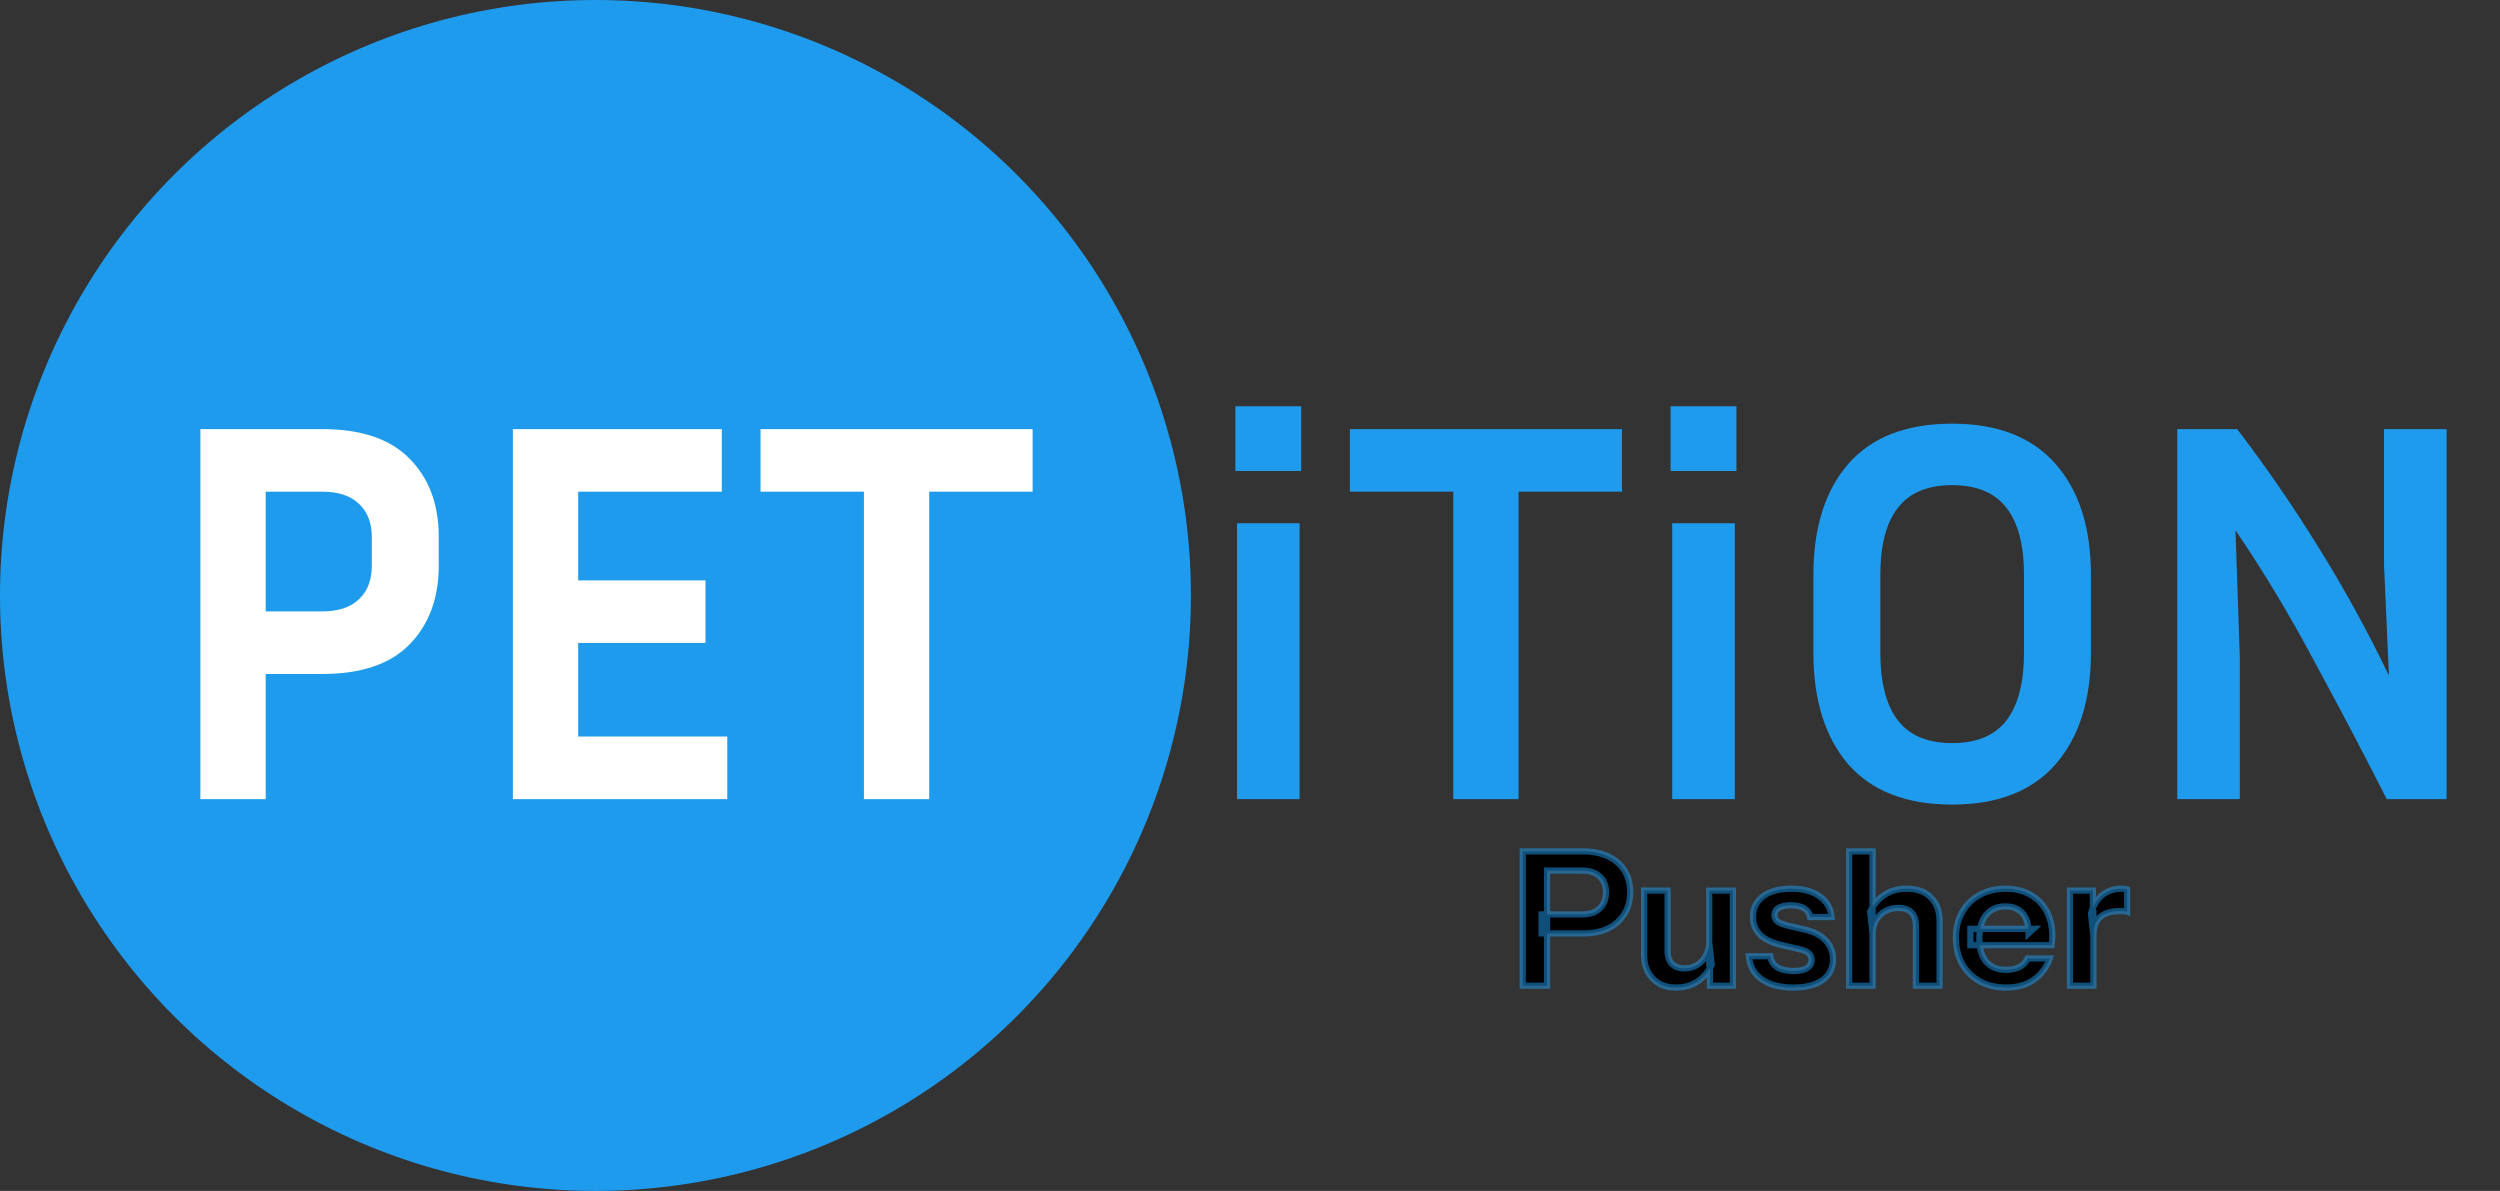 <svg width="804" height="383" viewBox="0 0 804 383" fill="none" xmlns="http://www.w3.org/2000/svg">
<rect x="0" y="0" width="804" height="383" fill="#333333" stroke="none"/>
<circle cx="191.5" cy="191.5" r="191.5" fill="#1F9BEE"/>
<path d="M64.45 257V138H103.65C116.133 138 125.467 141.15 131.65 147.45C137.95 153.75 141.1 162.15 141.1 172.65V181.925C141.1 192.425 137.95 200.883 131.65 207.3C125.467 213.6 116.133 216.75 103.65 216.75H85.45V257H64.45ZM103.65 158.125H85.45V196.625H103.65C108.783 196.625 112.692 195.342 115.375 192.775C118.175 190.208 119.575 186.592 119.575 181.925V172.65C119.575 168.1 118.175 164.542 115.375 161.975C112.692 159.408 108.783 158.125 103.65 158.125ZM233.888 236.875V257H164.938V138H232.138V158.125H185.938V186.65H226.888V206.775H185.938V236.875H233.888ZM244.587 158.125V138H332.087V158.125H298.837V257H277.837V158.125H244.587Z" fill="white"/>
<path d="M418.475 151.475H397.3V130.65H418.475V151.475ZM417.95 257H397.825V168.275H417.95V257ZM434.127 158.125V138H521.627V158.125H488.377V257H467.377V158.125H434.127ZM558.441 151.475H537.266V130.65H558.441V151.475ZM557.916 257H537.791V168.275H557.916V257ZM672.442 184.9V209.925C672.442 225.092 668.651 237.05 661.067 245.8C653.484 254.433 642.401 258.75 627.817 258.75C613.117 258.75 601.976 254.433 594.392 245.8C586.926 237.05 583.192 225.092 583.192 209.925V184.9C583.192 169.733 586.926 157.833 594.392 149.2C601.976 140.567 613.117 136.25 627.817 136.25C642.401 136.25 653.484 140.567 661.067 149.2C668.651 157.833 672.442 169.733 672.442 184.9ZM650.917 184.9C650.917 175.333 649.051 168.158 645.317 163.375C641.584 158.475 635.751 156.025 627.817 156.025C619.884 156.025 614.051 158.475 610.317 163.375C606.584 168.158 604.717 175.333 604.717 184.9V209.925C604.717 219.492 606.584 226.725 610.317 231.625C614.051 236.525 619.884 238.975 627.817 238.975C635.751 238.975 641.584 236.525 645.317 231.625C649.051 226.725 650.917 219.492 650.917 209.925V184.9ZM700.206 257V138H719.456C728.673 150.017 737.423 162.733 745.706 176.15C753.989 189.45 761.514 203.158 768.281 217.275L766.706 181.75V138H786.831V257H767.581C760.114 242.3 752.356 227.542 744.306 212.725C736.373 197.792 727.914 183.733 718.931 170.55L720.331 211.5V257H700.206Z" fill="#1F9BEE"/>
<mask id="path-4-outside-1_13_3" maskUnits="userSpaceOnUse" x="488" y="272" width="198" height="47" fill="black">
<rect fill="white" x="488" y="272" width="198" height="47"/>
<path d="M489.72 317V273.8H509.1C512.26 273.8 514.96 274.34 517.2 275.42C519.48 276.5 521.22 278.02 522.42 279.98C523.66 281.94 524.28 284.26 524.28 286.94C524.28 289.58 523.66 291.9 522.42 293.9C521.18 295.9 519.44 297.46 517.2 298.58C514.96 299.66 512.26 300.2 509.1 300.2H495.78V294.08H508.74C511.22 294.08 513.12 293.44 514.44 292.16C515.8 290.88 516.48 289.14 516.48 286.94C516.48 284.78 515.8 283.08 514.44 281.84C513.12 280.6 511.22 279.98 508.74 279.98H497.52V317H489.72ZM539.002 317.6C536.882 317.6 535.042 317.16 533.482 316.28C531.962 315.36 530.782 314.12 529.942 312.56C529.142 311 528.742 309.24 528.742 307.28V286.4H536.302V305.72C536.302 307.6 536.762 309.02 537.682 309.98C538.642 310.94 539.982 311.42 541.702 311.42C543.262 311.42 544.622 311.06 545.782 310.34C546.982 309.62 547.922 308.62 548.602 307.34C549.322 306.02 549.682 304.54 549.682 302.9L550.462 310.22C549.462 312.46 547.962 314.26 545.962 315.62C544.002 316.94 541.682 317.6 539.002 317.6ZM549.922 317V309.8H549.682V286.4H557.302V317H549.922ZM576.72 317.6C572.48 317.6 569.1 316.72 566.58 314.96C564.06 313.16 562.68 310.68 562.44 307.52H569.34C569.54 309.08 570.28 310.26 571.56 311.06C572.84 311.86 574.56 312.26 576.72 312.26C578.68 312.26 580.14 311.96 581.1 311.36C582.1 310.72 582.6 309.82 582.6 308.66C582.6 307.82 582.32 307.14 581.76 306.62C581.2 306.06 580.14 305.6 578.58 305.24L573.66 304.1C570.3 303.38 567.8 302.26 566.16 300.74C564.56 299.18 563.76 297.24 563.76 294.92C563.76 292.08 564.84 289.86 567 288.26C569.2 286.62 572.22 285.8 576.06 285.8C579.86 285.8 582.9 286.62 585.18 288.26C587.5 289.86 588.78 292.08 589.02 294.92H582.12C581.92 293.68 581.28 292.74 580.2 292.1C579.16 291.46 577.72 291.14 575.88 291.14C574.16 291.14 572.86 291.42 571.98 291.98C571.1 292.5 570.66 293.28 570.66 294.32C570.66 295.12 571 295.8 571.68 296.36C572.36 296.88 573.5 297.34 575.1 297.74L580.38 298.94C583.38 299.62 585.64 300.8 587.16 302.48C588.72 304.16 589.5 306.14 589.5 308.42C589.5 311.34 588.38 313.6 586.14 315.2C583.9 316.8 580.76 317.6 576.72 317.6ZM594.668 317V273.8H602.228V317H594.668ZM616.148 317V297.68C616.148 295.8 615.668 294.38 614.708 293.42C613.748 292.46 612.348 291.98 610.508 291.98C608.908 291.98 607.468 292.34 606.188 293.06C604.948 293.78 603.968 294.78 603.248 296.06C602.568 297.34 602.228 298.82 602.228 300.5L601.448 293.18C602.488 290.94 604.008 289.16 606.008 287.84C608.008 286.48 610.408 285.8 613.208 285.8C616.528 285.8 619.108 286.74 620.948 288.62C622.828 290.5 623.768 293 623.768 296.12V317H616.148ZM645.147 317.6C641.907 317.6 639.067 316.92 636.627 315.56C634.227 314.2 632.347 312.32 630.987 309.92C629.667 307.52 629.007 304.76 629.007 301.64C629.007 298.52 629.667 295.78 630.987 293.42C632.347 291.02 634.227 289.16 636.627 287.84C639.027 286.48 641.827 285.8 645.027 285.8C648.067 285.8 650.707 286.44 652.947 287.72C655.187 288.96 656.927 290.72 658.167 293C659.407 295.28 660.027 297.94 660.027 300.98C660.027 301.54 660.007 302.06 659.967 302.54C659.927 303.02 659.867 303.5 659.787 303.98H633.687V298.7H653.967L652.407 300.14C652.407 297.26 651.747 295.1 650.427 293.66C649.107 292.22 647.267 291.5 644.907 291.5C642.347 291.5 640.307 292.38 638.787 294.14C637.307 295.9 636.567 298.44 636.567 301.76C636.567 305.04 637.307 307.56 638.787 309.32C640.307 311.04 642.447 311.9 645.207 311.9C646.807 311.9 648.207 311.6 649.407 311C650.607 310.4 651.487 309.48 652.047 308.24H659.187C658.187 311.12 656.487 313.4 654.087 315.08C651.727 316.76 648.747 317.6 645.147 317.6ZM665.684 317V286.4H673.064V293.78H673.244V317H665.684ZM673.244 301.04L672.464 293.78C673.184 291.18 674.404 289.2 676.124 287.84C677.844 286.48 679.904 285.8 682.304 285.8C683.144 285.8 683.744 285.88 684.104 286.04V293.18C683.904 293.1 683.624 293.06 683.264 293.06C682.904 293.02 682.464 293 681.944 293C679.024 293 676.844 293.64 675.404 294.92C673.964 296.2 673.244 298.24 673.244 301.04Z"/>
</mask>
<path d="M489.72 317V273.8H509.1C512.26 273.8 514.96 274.34 517.2 275.42C519.48 276.5 521.22 278.02 522.42 279.98C523.66 281.94 524.28 284.26 524.28 286.94C524.28 289.58 523.66 291.9 522.42 293.9C521.18 295.9 519.44 297.46 517.2 298.58C514.96 299.66 512.26 300.2 509.1 300.2H495.78V294.08H508.74C511.22 294.08 513.12 293.44 514.44 292.16C515.8 290.88 516.48 289.14 516.48 286.94C516.48 284.78 515.8 283.08 514.44 281.84C513.12 280.6 511.22 279.98 508.74 279.98H497.52V317H489.72ZM539.002 317.6C536.882 317.6 535.042 317.16 533.482 316.28C531.962 315.36 530.782 314.12 529.942 312.56C529.142 311 528.742 309.24 528.742 307.28V286.4H536.302V305.72C536.302 307.6 536.762 309.02 537.682 309.98C538.642 310.94 539.982 311.42 541.702 311.42C543.262 311.42 544.622 311.06 545.782 310.34C546.982 309.62 547.922 308.62 548.602 307.34C549.322 306.02 549.682 304.54 549.682 302.9L550.462 310.22C549.462 312.46 547.962 314.26 545.962 315.62C544.002 316.94 541.682 317.6 539.002 317.6ZM549.922 317V309.8H549.682V286.4H557.302V317H549.922ZM576.72 317.6C572.48 317.6 569.1 316.72 566.58 314.96C564.06 313.16 562.68 310.68 562.44 307.52H569.34C569.54 309.08 570.28 310.26 571.56 311.06C572.84 311.86 574.56 312.26 576.72 312.26C578.68 312.26 580.14 311.96 581.1 311.36C582.1 310.72 582.6 309.82 582.6 308.66C582.6 307.82 582.32 307.14 581.76 306.62C581.2 306.06 580.14 305.6 578.58 305.24L573.66 304.1C570.3 303.38 567.8 302.26 566.16 300.74C564.56 299.18 563.76 297.24 563.76 294.92C563.76 292.08 564.84 289.86 567 288.26C569.2 286.62 572.22 285.8 576.06 285.8C579.86 285.8 582.9 286.62 585.18 288.26C587.5 289.86 588.78 292.08 589.02 294.92H582.12C581.92 293.68 581.28 292.74 580.2 292.1C579.16 291.46 577.72 291.14 575.88 291.14C574.16 291.14 572.86 291.42 571.98 291.98C571.1 292.5 570.66 293.28 570.66 294.32C570.66 295.12 571 295.8 571.68 296.36C572.36 296.88 573.5 297.34 575.1 297.74L580.38 298.94C583.38 299.62 585.64 300.8 587.16 302.48C588.72 304.16 589.5 306.14 589.5 308.42C589.5 311.34 588.38 313.6 586.14 315.2C583.9 316.8 580.76 317.6 576.72 317.6ZM594.668 317V273.8H602.228V317H594.668ZM616.148 317V297.68C616.148 295.8 615.668 294.38 614.708 293.42C613.748 292.46 612.348 291.98 610.508 291.98C608.908 291.98 607.468 292.34 606.188 293.06C604.948 293.78 603.968 294.78 603.248 296.06C602.568 297.34 602.228 298.82 602.228 300.5L601.448 293.18C602.488 290.94 604.008 289.16 606.008 287.84C608.008 286.48 610.408 285.8 613.208 285.8C616.528 285.8 619.108 286.74 620.948 288.62C622.828 290.5 623.768 293 623.768 296.12V317H616.148ZM645.147 317.6C641.907 317.6 639.067 316.92 636.627 315.56C634.227 314.2 632.347 312.32 630.987 309.92C629.667 307.52 629.007 304.76 629.007 301.64C629.007 298.52 629.667 295.78 630.987 293.42C632.347 291.02 634.227 289.16 636.627 287.84C639.027 286.48 641.827 285.8 645.027 285.8C648.067 285.8 650.707 286.44 652.947 287.72C655.187 288.96 656.927 290.72 658.167 293C659.407 295.28 660.027 297.94 660.027 300.98C660.027 301.54 660.007 302.06 659.967 302.54C659.927 303.02 659.867 303.5 659.787 303.98H633.687V298.7H653.967L652.407 300.14C652.407 297.26 651.747 295.1 650.427 293.66C649.107 292.22 647.267 291.5 644.907 291.5C642.347 291.5 640.307 292.38 638.787 294.14C637.307 295.9 636.567 298.44 636.567 301.76C636.567 305.04 637.307 307.56 638.787 309.32C640.307 311.04 642.447 311.9 645.207 311.9C646.807 311.9 648.207 311.6 649.407 311C650.607 310.4 651.487 309.48 652.047 308.24H659.187C658.187 311.12 656.487 313.4 654.087 315.08C651.727 316.76 648.747 317.6 645.147 317.6ZM665.684 317V286.4H673.064V293.78H673.244V317H665.684ZM673.244 301.04L672.464 293.78C673.184 291.18 674.404 289.2 676.124 287.84C677.844 286.48 679.904 285.8 682.304 285.8C683.144 285.8 683.744 285.88 684.104 286.04V293.18C683.904 293.1 683.624 293.06 683.264 293.06C682.904 293.02 682.464 293 681.944 293C679.024 293 676.844 293.64 675.404 294.92C673.964 296.2 673.244 298.24 673.244 301.04Z" fill="black"/>
<path d="M489.72 317H488.72V318H489.72V317ZM489.72 273.8V272.8H488.72V273.8H489.72ZM517.2 275.42L516.766 276.321L516.772 276.324L517.2 275.42ZM522.42 279.98L521.567 280.502L521.571 280.508L521.575 280.515L522.42 279.98ZM522.42 293.9L523.27 294.427L523.27 294.427L522.42 293.9ZM517.2 298.58L517.634 299.481L517.641 299.478L517.647 299.474L517.2 298.58ZM495.78 300.2H494.78V301.2H495.78V300.2ZM495.78 294.08V293.08H494.78V294.08H495.78ZM514.44 292.16L513.755 291.432L513.749 291.437L513.744 291.442L514.44 292.16ZM514.44 281.84L513.755 282.569L513.761 282.574L513.766 282.579L514.44 281.84ZM497.52 279.98V278.98H496.52V279.98H497.52ZM497.52 317V318H498.52V317H497.52ZM490.72 317V273.8H488.72V317H490.72ZM489.72 274.8H509.1V272.8H489.72V274.8ZM509.1 274.8C512.149 274.8 514.693 275.321 516.766 276.321L517.634 274.519C515.227 273.359 512.371 272.8 509.1 272.8V274.8ZM516.772 276.324C518.894 277.329 520.478 278.724 521.567 280.502L523.273 279.458C521.962 277.316 520.066 275.671 517.628 274.516L516.772 276.324ZM521.575 280.515C522.699 282.291 523.28 284.419 523.28 286.94H525.28C525.28 284.101 524.621 281.589 523.265 279.445L521.575 280.515ZM523.28 286.94C523.28 289.417 522.7 291.55 521.57 293.373L523.27 294.427C524.62 292.25 525.28 289.743 525.28 286.94H523.28ZM521.57 293.373C520.434 295.205 518.838 296.643 516.753 297.686L517.647 299.474C520.042 298.277 521.926 296.595 523.27 294.427L521.57 293.373ZM516.766 297.679C514.693 298.679 512.149 299.2 509.1 299.2V301.2C512.371 301.2 515.227 300.641 517.634 299.481L516.766 297.679ZM509.1 299.2H495.78V301.2H509.1V299.2ZM496.78 300.2V294.08H494.78V300.2H496.78ZM495.78 295.08H508.74V293.08H495.78V295.08ZM508.74 295.08C511.387 295.08 513.572 294.395 515.136 292.878L513.744 291.442C512.668 292.485 511.053 293.08 508.74 293.08V295.08ZM515.125 292.888C516.722 291.386 517.48 289.362 517.48 286.94H515.48C515.48 288.918 514.878 290.374 513.755 291.432L515.125 292.888ZM517.48 286.94C517.48 284.552 516.718 282.564 515.114 281.101L513.766 282.579C514.882 283.596 515.48 285.008 515.48 286.94H517.48ZM515.125 281.111C513.56 279.641 511.379 278.98 508.74 278.98V280.98C511.061 280.98 512.68 281.559 513.755 282.569L515.125 281.111ZM508.74 278.98H497.52V280.98H508.74V278.98ZM496.52 279.98V317H498.52V279.98H496.52ZM497.52 316H489.72V318H497.52V316ZM533.482 316.28L532.964 317.136L532.977 317.143L532.991 317.151L533.482 316.28ZM529.942 312.56L529.052 313.016L529.057 313.025L529.062 313.034L529.942 312.56ZM528.742 286.4V285.4H527.742V286.4H528.742ZM536.302 286.4H537.302V285.4H536.302V286.4ZM537.682 309.98L536.96 310.672L536.967 310.68L536.975 310.687L537.682 309.98ZM545.782 310.34L545.268 309.483L545.261 309.486L545.255 309.49L545.782 310.34ZM548.602 307.34L547.724 306.861L547.719 306.871L548.602 307.34ZM549.682 302.9L550.676 302.794L548.682 302.9H549.682ZM550.462 310.22L551.375 310.628L551.485 310.382L551.456 310.114L550.462 310.22ZM545.962 315.62L546.521 316.449L546.524 316.447L545.962 315.62ZM549.922 317H548.922V318H549.922V317ZM549.922 309.8H550.922V308.8H549.922V309.8ZM549.682 309.8H548.682V310.8H549.682V309.8ZM549.682 286.4V285.4H548.682V286.4H549.682ZM557.302 286.4H558.302V285.4H557.302V286.4ZM557.302 317V318H558.302V317H557.302ZM539.002 316.6C537.022 316.6 535.358 316.19 533.973 315.409L532.991 317.151C534.726 318.13 536.742 318.6 539.002 318.6V316.6ZM534 315.424C532.632 314.597 531.578 313.488 530.823 312.086L529.062 313.034C529.986 314.752 531.292 316.123 532.964 317.136L534 315.424ZM530.832 312.104C530.112 310.701 529.742 309.1 529.742 307.28H527.742C527.742 309.38 528.172 311.299 529.052 313.016L530.832 312.104ZM529.742 307.28V286.4H527.742V307.28H529.742ZM528.742 287.4H536.302V285.4H528.742V287.4ZM535.302 286.4V305.72H537.302V286.4H535.302ZM535.302 305.72C535.302 307.751 535.799 309.461 536.96 310.672L538.404 309.288C537.725 308.579 537.302 307.449 537.302 305.72H535.302ZM536.975 310.687C538.169 311.881 539.791 312.42 541.702 312.42V310.42C540.173 310.42 539.115 309.999 538.389 309.273L536.975 310.687ZM541.702 312.42C543.421 312.42 544.969 312.021 546.309 311.19L545.255 309.49C544.275 310.099 543.103 310.42 541.702 310.42V312.42ZM546.297 311.197C547.658 310.381 548.723 309.244 549.485 307.809L547.719 306.871C547.121 307.996 546.306 308.859 545.268 309.483L546.297 311.197ZM549.48 307.819C550.287 306.339 550.682 304.692 550.682 302.9H548.682C548.682 304.388 548.357 305.701 547.724 306.861L549.48 307.819ZM548.688 303.006L549.468 310.326L551.456 310.114L550.676 302.794L548.688 303.006ZM549.549 309.812C548.623 311.885 547.244 313.539 545.4 314.793L546.524 316.447C548.68 314.981 550.301 313.035 551.375 310.628L549.549 309.812ZM545.403 314.791C543.63 315.985 541.511 316.6 539.002 316.6V318.6C541.853 318.6 544.374 317.895 546.521 316.449L545.403 314.791ZM550.922 317V309.8H548.922V317H550.922ZM549.922 308.8H549.682V310.8H549.922V308.8ZM550.682 309.8V286.4H548.682V309.8H550.682ZM549.682 287.4H557.302V285.4H549.682V287.4ZM556.302 286.4V317H558.302V286.4H556.302ZM557.302 316H549.922V318H557.302V316ZM566.58 314.96L565.999 315.774L566.007 315.78L566.58 314.96ZM562.44 307.52V306.52H561.361L561.443 307.596L562.44 307.52ZM569.34 307.52L570.332 307.393L570.22 306.52H569.34V307.52ZM571.56 311.06L572.09 310.212L572.09 310.212L571.56 311.06ZM581.1 311.36L581.63 312.208L581.639 312.202L581.1 311.36ZM581.76 306.62L581.053 307.327L581.066 307.34L581.08 307.353L581.76 306.62ZM578.58 305.24L578.354 306.214L578.355 306.214L578.58 305.24ZM573.66 304.1L573.886 303.126L573.878 303.124L573.87 303.122L573.66 304.1ZM566.16 300.74L565.462 301.456L565.471 301.465L565.48 301.473L566.16 300.74ZM567 288.26L567.595 289.064L567.598 289.062L567 288.26ZM585.18 288.26L584.596 289.072L584.604 289.078L584.612 289.083L585.18 288.26ZM589.02 294.92V295.92H590.108L590.016 294.836L589.02 294.92ZM582.12 294.92L581.133 295.079L581.268 295.92H582.12V294.92ZM580.2 292.1L579.676 292.952L579.683 292.956L579.69 292.96L580.2 292.1ZM571.98 291.98L572.489 292.841L572.503 292.833L572.517 292.824L571.98 291.98ZM571.68 296.36L571.044 297.132L571.058 297.143L571.073 297.154L571.68 296.36ZM575.1 297.74L574.857 298.71L574.868 298.713L574.878 298.715L575.1 297.74ZM580.38 298.94L580.158 299.915L580.159 299.915L580.38 298.94ZM587.16 302.48L586.418 303.151L586.427 303.16L587.16 302.48ZM586.14 315.2L586.721 316.014L586.721 316.014L586.14 315.2ZM576.72 316.6C572.609 316.6 569.452 315.746 567.153 314.14L566.007 315.78C568.748 317.694 572.351 318.6 576.72 318.6V316.6ZM567.161 314.146C564.889 312.523 563.655 310.317 563.437 307.444L561.443 307.596C561.705 311.043 563.231 313.797 565.999 315.774L567.161 314.146ZM562.44 308.52H569.34V306.52H562.44V308.52ZM568.348 307.647C568.584 309.49 569.484 310.942 571.03 311.908L572.09 310.212C571.076 309.578 570.496 308.67 570.332 307.393L568.348 307.647ZM571.03 311.908C572.523 312.841 574.449 313.26 576.72 313.26V311.26C574.671 311.26 573.157 310.879 572.09 310.212L571.03 311.908ZM576.72 313.26C578.747 313.26 580.433 312.956 581.63 312.208L580.57 310.512C579.847 310.964 578.613 311.26 576.72 311.26V313.26ZM581.639 312.202C582.918 311.384 583.6 310.171 583.6 308.66H581.6C581.6 309.469 581.282 310.056 580.561 310.518L581.639 312.202ZM583.6 308.66C583.6 307.573 583.226 306.616 582.44 305.887L581.08 307.353C581.414 307.664 581.6 308.067 581.6 308.66H583.6ZM582.467 305.913C581.696 305.142 580.395 304.633 578.805 304.266L578.355 306.214C579.885 306.567 580.704 306.978 581.053 307.327L582.467 305.913ZM578.806 304.266L573.886 303.126L573.434 305.074L578.354 306.214L578.806 304.266ZM573.87 303.122C570.599 302.421 568.295 301.356 566.84 300.007L565.48 301.473C567.305 303.164 570.001 304.339 573.45 305.078L573.87 303.122ZM566.858 300.024C565.459 298.66 564.76 296.982 564.76 294.92H562.76C562.76 297.498 563.661 299.7 565.462 301.456L566.858 300.024ZM564.76 294.92C564.76 292.376 565.706 290.463 567.595 289.064L566.405 287.456C563.974 289.257 562.76 291.784 562.76 294.92H564.76ZM567.598 289.062C569.568 287.593 572.351 286.8 576.06 286.8V284.8C572.089 284.8 568.832 285.647 566.402 287.458L567.598 289.062ZM576.06 286.8C579.723 286.8 582.537 287.591 584.596 289.072L585.764 287.448C583.263 285.649 579.997 284.8 576.06 284.8V286.8ZM584.612 289.083C586.683 290.511 587.808 292.458 588.024 295.004L590.016 294.836C589.752 291.702 588.317 289.209 585.748 287.437L584.612 289.083ZM589.02 293.92H582.12V295.92H589.02V293.92ZM583.107 294.761C582.86 293.228 582.045 292.031 580.71 291.24L579.69 292.96C580.515 293.449 580.98 294.132 581.133 295.079L583.107 294.761ZM580.724 291.248C579.466 290.474 577.818 290.14 575.88 290.14V292.14C577.622 292.14 578.854 292.446 579.676 292.952L580.724 291.248ZM575.88 290.14C574.081 290.14 572.557 290.428 571.443 291.136L572.517 292.824C573.163 292.412 574.239 292.14 575.88 292.14V290.14ZM571.471 291.119C570.28 291.823 569.66 292.934 569.66 294.32H571.66C571.66 293.626 571.92 293.177 572.489 292.841L571.471 291.119ZM569.66 294.32C569.66 295.451 570.16 296.404 571.044 297.132L572.316 295.588C571.84 295.196 571.66 294.789 571.66 294.32H569.66ZM571.073 297.154C571.92 297.803 573.225 298.302 574.857 298.71L575.343 296.77C573.775 296.378 572.8 295.957 572.287 295.566L571.073 297.154ZM574.878 298.715L580.158 299.915L580.602 297.965L575.322 296.765L574.878 298.715ZM580.159 299.915C583.029 300.566 585.078 301.669 586.418 303.151L587.902 301.809C586.202 299.931 583.731 298.674 580.601 297.965L580.159 299.915ZM586.427 303.16C587.817 304.657 588.5 306.394 588.5 308.42H590.5C590.5 305.886 589.623 303.663 587.893 301.8L586.427 303.16ZM588.5 308.42C588.5 311.04 587.518 312.987 585.559 314.386L586.721 316.014C589.242 314.213 590.5 311.64 590.5 308.42H588.5ZM585.559 314.386C583.551 315.82 580.644 316.6 576.72 316.6V318.6C580.876 318.6 584.249 317.78 586.721 316.014L585.559 314.386ZM594.668 317H593.668V318H594.668V317ZM594.668 273.8V272.8H593.668V273.8H594.668ZM602.228 273.8H603.228V272.8H602.228V273.8ZM602.228 317V318H603.228V317H602.228ZM616.148 317H615.148V318H616.148V317ZM606.188 293.06L605.698 292.188L605.686 292.195L606.188 293.06ZM603.248 296.06L602.377 295.57L602.371 295.58L602.365 295.591L603.248 296.06ZM602.228 300.5L601.234 300.606L603.228 300.5H602.228ZM601.448 293.18L600.541 292.759L600.425 293.01L600.454 293.286L601.448 293.18ZM606.008 287.84L606.559 288.675L606.571 288.667L606.008 287.84ZM620.948 288.62L620.234 289.32L620.241 289.327L620.948 288.62ZM623.768 317V318H624.768V317H623.768ZM595.668 317V273.8H593.668V317H595.668ZM594.668 274.8H602.228V272.8H594.668V274.8ZM601.228 273.8V317H603.228V273.8H601.228ZM602.228 316H594.668V318H602.228V316ZM617.148 317V297.68H615.148V317H617.148ZM617.148 297.68C617.148 295.639 616.626 293.923 615.416 292.713L614.001 294.127C614.711 294.837 615.148 295.961 615.148 297.68H617.148ZM615.416 292.713C614.209 291.507 612.517 290.98 610.508 290.98V292.98C612.18 292.98 613.288 293.413 614.001 294.127L615.416 292.713ZM610.508 290.98C608.752 290.98 607.141 291.377 605.698 292.188L606.679 293.932C607.796 293.303 609.064 292.98 610.508 292.98V290.98ZM605.686 292.195C604.288 293.007 603.182 294.138 602.377 295.57L604.12 296.55C604.755 295.422 605.609 294.553 606.691 293.925L605.686 292.195ZM602.365 295.591C601.597 297.037 601.228 298.683 601.228 300.5H603.228C603.228 298.957 603.54 297.643 604.132 296.529L602.365 295.591ZM603.223 300.394L602.443 293.074L600.454 293.286L601.234 300.606L603.223 300.394ZM602.355 293.601C603.32 291.524 604.719 289.889 606.559 288.675L605.458 287.005C603.298 288.431 601.657 290.356 600.541 292.759L602.355 293.601ZM606.571 288.667C608.38 287.437 610.576 286.8 613.208 286.8V284.8C610.24 284.8 607.637 285.523 605.446 287.013L606.571 288.667ZM613.208 286.8C616.334 286.8 618.628 287.679 620.234 289.319L621.663 287.921C619.589 285.801 616.723 284.8 613.208 284.8V286.8ZM620.241 289.327C621.901 290.987 622.768 293.216 622.768 296.12H624.768C624.768 292.784 623.755 290.013 621.656 287.913L620.241 289.327ZM622.768 296.12V317H624.768V296.12H622.768ZM623.768 316H616.148V318H623.768V316ZM636.627 315.56L636.134 316.43L636.14 316.433L636.627 315.56ZM630.987 309.92L630.11 310.402L630.117 310.413L630.987 309.92ZM630.987 293.42L630.117 292.927L630.114 292.932L630.987 293.42ZM636.627 287.84L637.109 288.716L637.12 288.71L636.627 287.84ZM652.947 287.72L652.451 288.588L652.462 288.595L652.947 287.72ZM658.167 293L657.288 293.478L657.288 293.478L658.167 293ZM659.967 302.54L660.963 302.623L660.963 302.623L659.967 302.54ZM659.787 303.98V304.98H660.634L660.773 304.144L659.787 303.98ZM633.687 303.98H632.687V304.98H633.687V303.98ZM633.687 298.7V297.7H632.687V298.7H633.687ZM653.967 298.7L654.645 299.435L656.524 297.7H653.967V298.7ZM652.407 300.14H651.407V302.424L653.085 300.875L652.407 300.14ZM650.427 293.66L649.69 294.336L649.69 294.336L650.427 293.66ZM638.787 294.14L638.03 293.486L638.021 293.496L638.787 294.14ZM638.787 309.32L638.021 309.964L638.029 309.973L638.037 309.982L638.787 309.32ZM652.047 308.24V307.24H651.401L651.135 307.828L652.047 308.24ZM659.187 308.24L660.131 308.568L660.593 307.24H659.187V308.24ZM654.087 315.08L653.513 314.261L653.507 314.265L654.087 315.08ZM645.147 316.6C642.05 316.6 639.382 315.951 637.114 314.687L636.14 316.433C638.751 317.889 641.764 318.6 645.147 318.6V316.6ZM637.12 314.69C634.877 313.419 633.128 311.67 631.857 309.427L630.117 310.413C631.566 312.97 633.576 314.981 636.134 316.43L637.12 314.69ZM631.863 309.438C630.635 307.205 630.007 304.615 630.007 301.64H628.007C628.007 304.905 628.699 307.835 630.111 310.402L631.863 309.438ZM630.007 301.64C630.007 298.664 630.635 296.097 631.859 293.908L630.114 292.932C628.698 295.463 628.007 298.376 628.007 301.64H630.007ZM631.857 293.913C633.126 291.673 634.872 289.946 637.109 288.716L636.145 286.964C633.581 288.374 631.567 290.367 630.117 292.927L631.857 293.913ZM637.12 288.71C639.347 287.448 641.972 286.8 645.027 286.8V284.8C641.682 284.8 638.707 285.512 636.134 286.97L637.12 288.71ZM645.027 286.8C647.924 286.8 650.387 287.409 652.451 288.588L653.443 286.852C651.027 285.471 648.21 284.8 645.027 284.8V286.8ZM652.462 288.595C654.534 289.741 656.138 291.363 657.288 293.478L659.045 292.522C657.716 290.077 655.84 288.179 653.431 286.845L652.462 288.595ZM657.288 293.478C658.436 295.588 659.027 298.078 659.027 300.98H661.027C661.027 297.802 660.378 294.972 659.045 292.522L657.288 293.478ZM659.027 300.98C659.027 301.517 659.008 302.009 658.97 302.457L660.963 302.623C661.006 302.111 661.027 301.563 661.027 300.98H659.027ZM658.97 302.457C658.932 302.909 658.876 303.362 658.8 303.816L660.773 304.144C660.858 303.638 660.921 303.131 660.963 302.623L658.97 302.457ZM659.787 302.98H633.687V304.98H659.787V302.98ZM634.687 303.98V298.7H632.687V303.98H634.687ZM633.687 299.7H653.967V297.7H633.687V299.7ZM653.288 297.965L651.728 299.405L653.085 300.875L654.645 299.435L653.288 297.965ZM653.407 300.14C653.407 297.126 652.718 294.68 651.164 292.984L649.69 294.336C650.776 295.52 651.407 297.394 651.407 300.14H653.407ZM651.164 292.984C649.616 291.295 647.484 290.5 644.907 290.5V292.5C647.05 292.5 648.598 293.145 649.69 294.336L651.164 292.984ZM644.907 290.5C642.089 290.5 639.76 291.483 638.03 293.486L639.544 294.794C640.853 293.277 642.604 292.5 644.907 292.5V290.5ZM638.021 293.496C636.335 295.502 635.567 298.307 635.567 301.76H637.567C637.567 298.573 638.278 296.298 639.552 294.784L638.021 293.496ZM635.567 301.76C635.567 305.177 636.337 307.96 638.021 309.964L639.552 308.676C638.277 307.16 637.567 304.903 637.567 301.76H635.567ZM638.037 309.982C639.785 311.96 642.223 312.9 645.207 312.9V310.9C642.67 310.9 640.828 310.12 639.536 308.658L638.037 309.982ZM645.207 312.9C646.932 312.9 648.491 312.576 649.854 311.894L648.96 310.106C647.923 310.624 646.681 310.9 645.207 310.9V312.9ZM649.854 311.894C651.263 311.19 652.305 310.098 652.958 308.652L651.135 307.828C650.669 308.862 649.951 309.61 648.96 310.106L649.854 311.894ZM652.047 309.24H659.187V307.24H652.047V309.24ZM658.242 307.912C657.308 310.602 655.734 312.707 653.513 314.261L654.66 315.899C657.24 314.093 659.065 311.638 660.131 308.568L658.242 307.912ZM653.507 314.265C651.353 315.798 648.59 316.6 645.147 316.6V318.6C648.904 318.6 652.1 317.722 654.667 315.895L653.507 314.265ZM665.684 317H664.684V318H665.684V317ZM665.684 286.4V285.4H664.684V286.4H665.684ZM673.064 286.4H674.064V285.4H673.064V286.4ZM673.064 293.78H672.064V294.78H673.064V293.78ZM673.244 293.78H674.244V292.78H673.244V293.78ZM673.244 317V318H674.244V317H673.244ZM673.244 301.04L672.25 301.147L674.244 301.04H673.244ZM672.464 293.78L671.5 293.513L671.449 293.697L671.47 293.887L672.464 293.78ZM676.124 287.84L675.504 287.056L676.124 287.84ZM684.104 286.04H685.104V285.39L684.51 285.126L684.104 286.04ZM684.104 293.18L683.733 294.108L685.104 294.657V293.18H684.104ZM683.264 293.06L683.154 294.054L683.209 294.06H683.264V293.06ZM675.404 294.92L674.74 294.173L674.74 294.173L675.404 294.92ZM666.684 317V286.4H664.684V317H666.684ZM665.684 287.4H673.064V285.4H665.684V287.4ZM672.064 286.4V293.78H674.064V286.4H672.064ZM673.064 294.78H673.244V292.78H673.064V294.78ZM672.244 293.78V317H674.244V293.78H672.244ZM673.244 316H665.684V318H673.244V316ZM674.238 300.933L673.458 293.673L671.47 293.887L672.25 301.147L674.238 300.933ZM673.428 294.047C674.104 291.604 675.226 289.825 676.744 288.624L675.504 287.056C673.582 288.575 672.264 290.756 671.5 293.513L673.428 294.047ZM676.744 288.624C678.271 287.417 680.107 286.8 682.304 286.8V284.8C679.702 284.8 677.417 285.543 675.504 287.056L676.744 288.624ZM682.304 286.8C683.127 286.8 683.544 286.885 683.698 286.954L684.51 285.126C683.944 284.875 683.161 284.8 682.304 284.8V286.8ZM683.104 286.04V293.18H685.104V286.04H683.104ZM684.475 292.252C684.104 292.103 683.677 292.06 683.264 292.06V294.06C683.571 294.06 683.704 294.097 683.733 294.108L684.475 292.252ZM683.374 292.066C682.966 292.021 682.487 292 681.944 292V294C682.442 294 682.842 294.019 683.154 294.054L683.374 292.066ZM681.944 292C678.901 292 676.437 292.664 674.74 294.173L676.068 295.667C677.251 294.616 679.147 294 681.944 294V292ZM674.74 294.173C673.004 295.715 672.244 298.086 672.244 301.04H674.244C674.244 298.394 674.924 296.685 676.068 295.667L674.74 294.173Z" fill="#1F9BEE" fill-opacity="0.51" mask="url(#path-4-outside-1_13_3)"/>
</svg>
